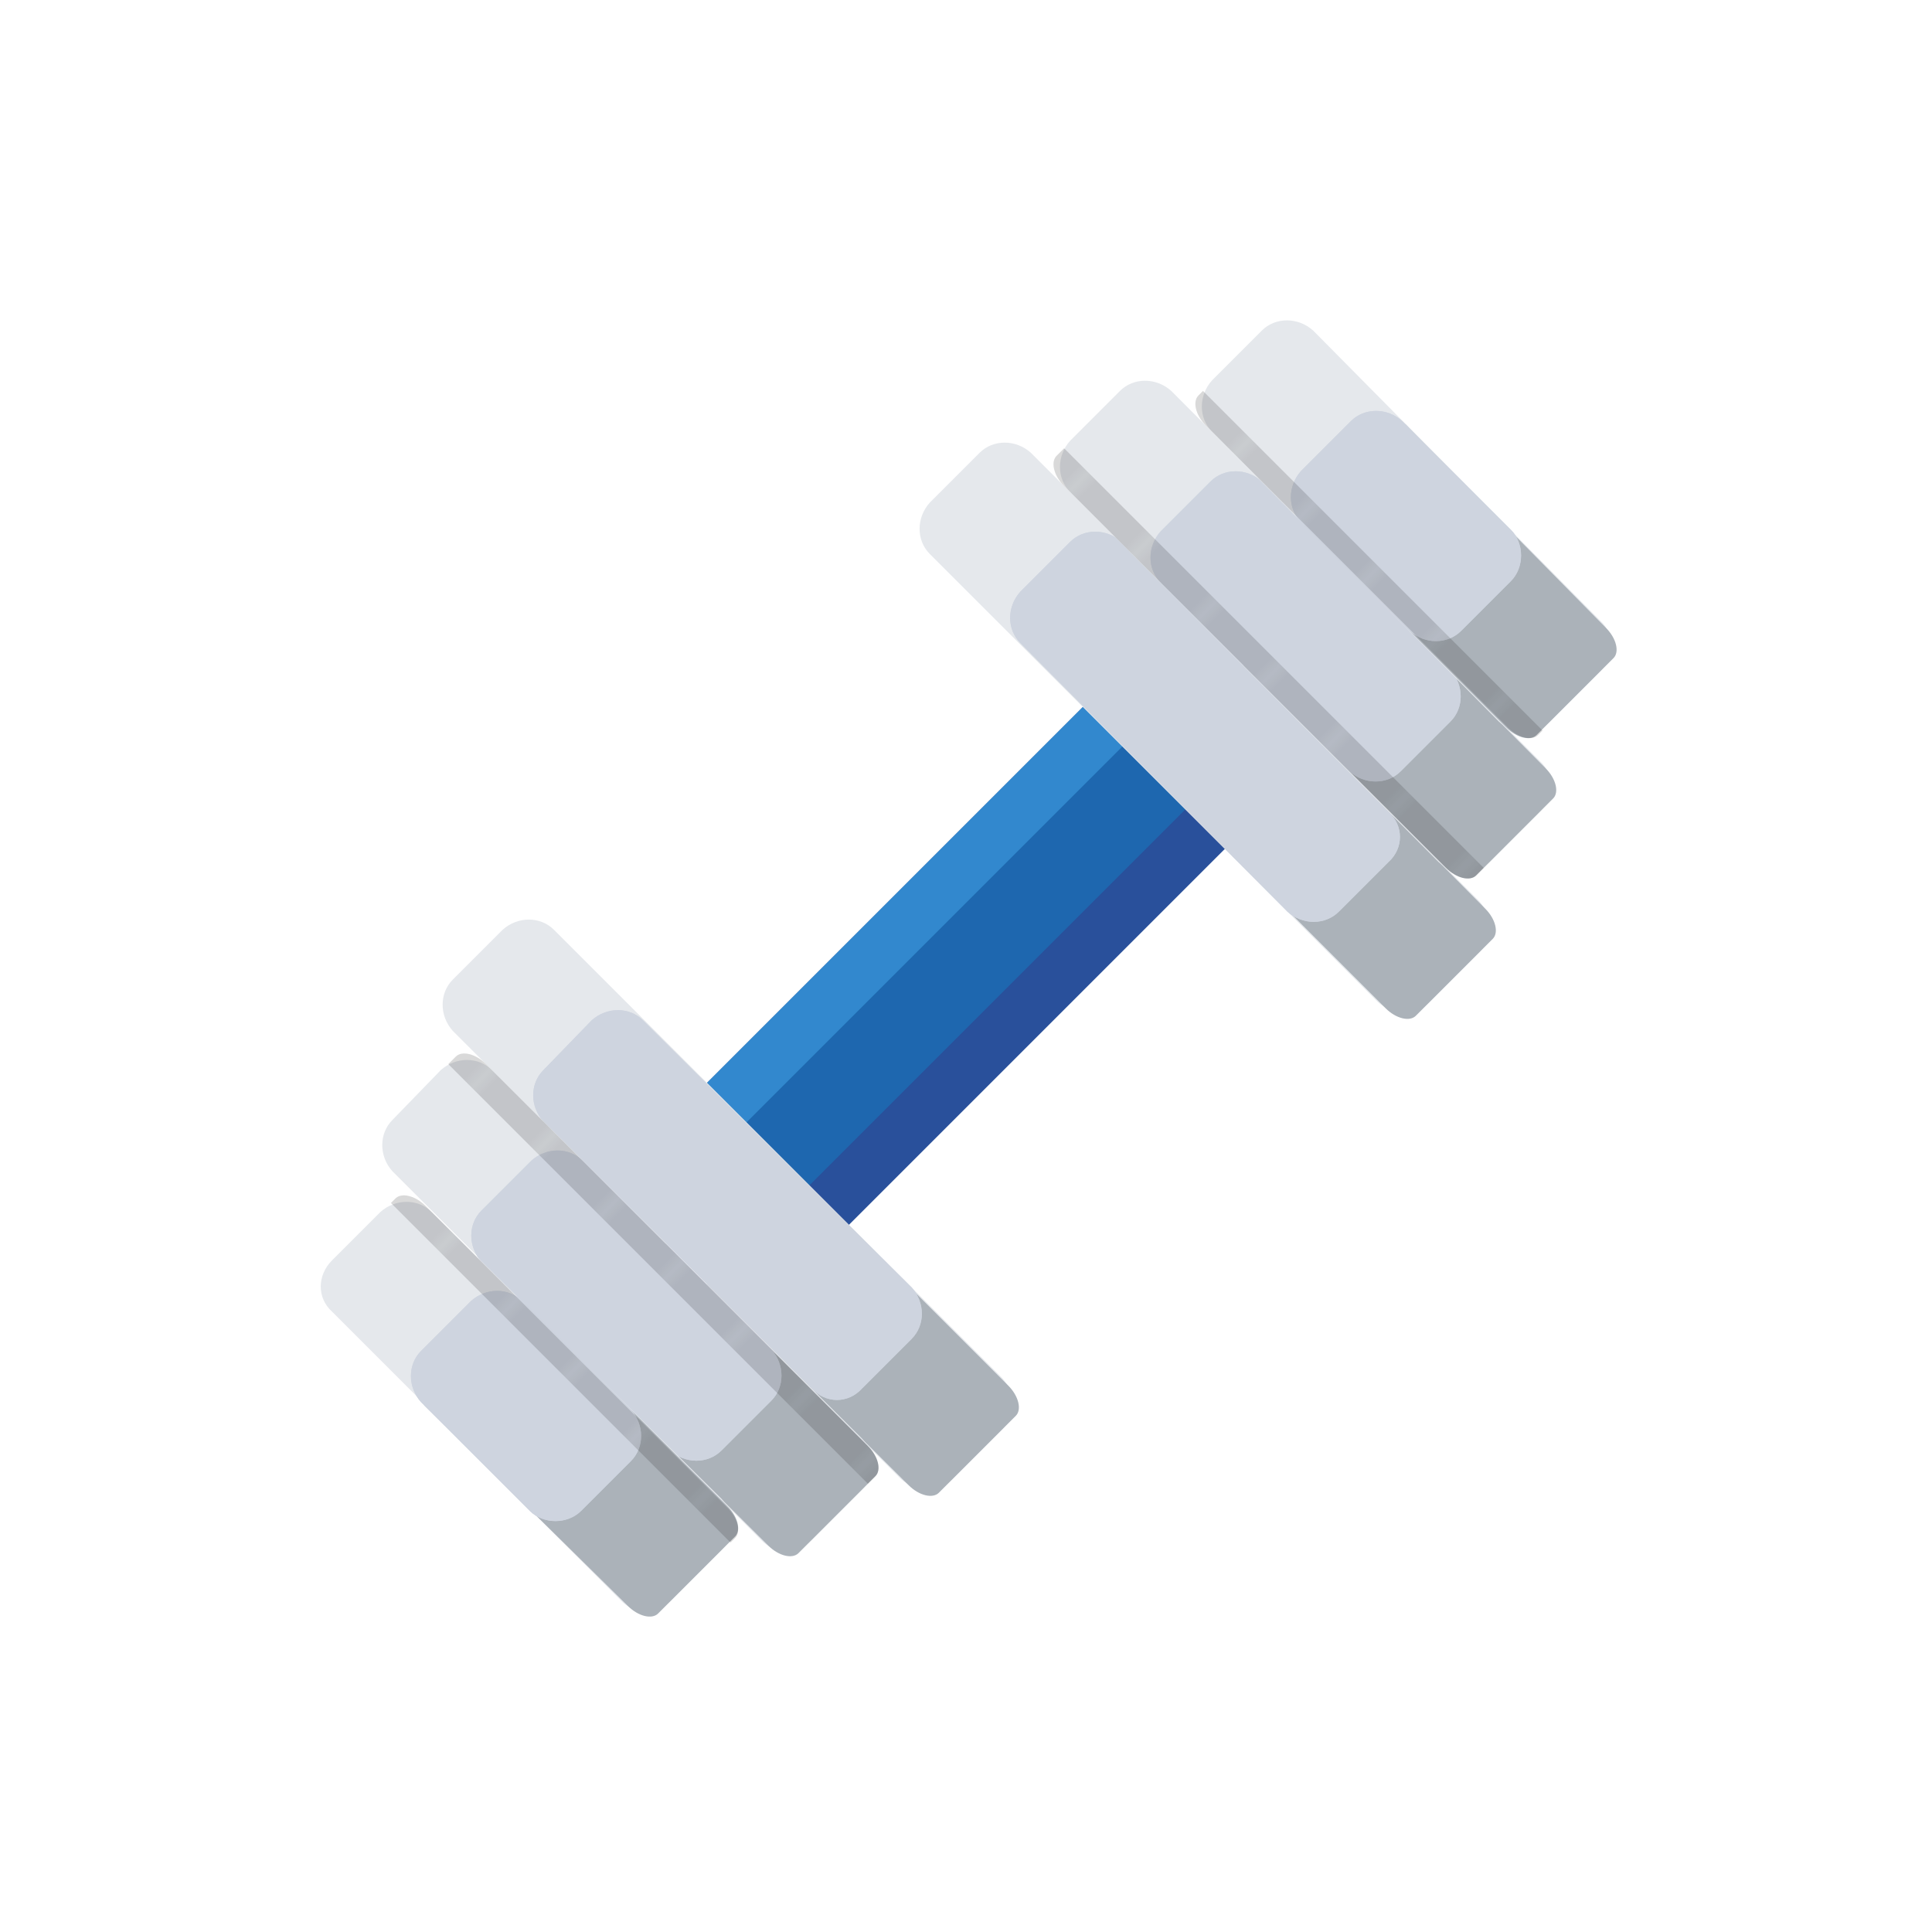 <svg enable-background="new 0 0 128 128" id="Layer_1" version="1.1" width="128" height="128" viewBox="0 0 128 128" xml:space="preserve" xmlns="http://www.w3.org/2000/svg" xmlns:xlink="http://www.w3.org/1999/xlink">
	<pattern height="7.8" id="New_Pattern_Swatch_1" overflow="visible" patternUnits="userSpaceOnUse" viewBox="0 -7.8 7.8 7.8" width="7.8" x="-1068">
		<g>
			<polygon fill="none" points="0,0 9.8,0 9.8,-9.8 0,-9.8   "/>
			<polygon opacity="0.15" points="9.8,0 0,0 0,-9.8 9.8,-9.8   "/>
		</g>
	</pattern>
	<g>
		<g>
			<rect fill="#29509B" height="13.3" transform="matrix(0.707 -0.707 0.707 0.707 -26.758 63.897)" width="40" x="43.7" y="57.6"/>
			<rect fill="#3288CE" height="40" transform="matrix(0.707 0.707 -0.707 0.707 61.691 -25.262)" width="6.5" x="58.1" y="41.8"/>
			<rect fill="#1E67AF" height="5.9" transform="matrix(0.707 -0.707 0.707 0.707 -26.758 63.897)" width="40" x="43.7" y="61.3"/>
			<g>
				<path d="M98,63.1l-3.3,3.3c-0.9,0.9-2.4,0.9-3.4,0L61.6,36.7c-0.9-0.9-0.9-2.4,0-3.4l3.3-3.3     c0.9-0.9,2.4-0.9,3.4,0L98,59.7C98.9,60.7,98.9,62.2,98,63.1z" fill="#E5E8EC"/>
				<path d="M78.4,53.4l13.4,13.4c0.7,0.7,1.6,0.9,2,0.5l5.1-5.1c0.4-0.4,0.2-1.3-0.5-2L85.1,46.8L78.4,53.4z" fill="#ABB2B9"/>
				<path d="M92,57.1l-3.3,3.3c-0.9,0.9-2.4,0.9-3.4,0L67.6,42.6c-0.9-0.9-0.9-2.4,0-3.4l3.3-3.3     c0.9-0.9,2.4-0.9,3.4,0L92,53.8C93,54.7,93,56.2,92,57.1z" fill="#CED4DF"/>
				<path d="M92,57.1l-3.3,3.3c-0.9,0.9-2.4,0.9-3.4,0L67.6,42.6c-0.9-0.9-0.9-2.4,0-3.4l3.3-3.3     c0.9-0.9,2.4-0.9,3.4,0L92,53.8C93,54.7,93,56.2,92,57.1z" fill="#CED4DF"/>
			</g>
			<path d="M102,53.8l-3.3,3.3c-0.9,0.9-2.4,0.9-3.4,0L70.9,32.6c-0.9-0.9-0.9-2.4,0-3.4l3.3-3.3    c0.9-0.9,2.4-0.9,3.4,0L102,50.4C103,51.3,103,52.8,102,53.8z" fill="#E5E8EC"/>
			<path d="M82.4,44.1l13.4,13.4c0.7,0.7,1.6,0.9,2,0.5l5.1-5.1c0.4-0.4,0.2-1.3-0.5-2L89.1,37.5L82.4,44.1z" fill="#ABB2B9"/>
			<path d="M96.1,47.8l-3.3,3.3c-0.9,0.9-2.4,0.9-3.4,0L76.9,38.6c-0.9-0.9-0.9-2.4,0-3.4l3.3-3.3    c0.9-0.9,2.4-0.9,3.4,0l12.5,12.5C97,45.4,97,46.9,96.1,47.8z" fill="#CED4DF"/>
			<path d="M96.1,47.8l-3.3,3.3c-0.9,0.9-2.4,0.9-3.4,0L76.9,38.6c-0.9-0.9-0.9-2.4,0-3.4l3.3-3.3    c0.9-0.9,2.4-0.9,3.4,0l12.5,12.5C97,45.4,97,46.9,96.1,47.8z" fill="#CED4DF"/>
			<path d="M106,44.5l-3.3,3.3c-0.9,0.9-2.4,0.9-3.4,0L80.3,28.6c-0.9-0.9-0.9-2.4,0-3.4l3.3-3.3    c0.9-0.9,2.4-0.9,3.4,0L106,41.1C107,42,107,43.5,106,44.5z" fill="#E5E8EC"/>
			<path d="M86.4,34.8l13.4,13.4c0.7,0.7,1.6,0.9,2,0.5l5.1-5.1c0.4-0.4,0.2-1.3-0.5-2L93.1,28.1L86.4,34.8z" fill="#ABB2B9"/>
			<path d="M100.1,38.5l-3.3,3.3c-0.9,0.9-2.4,0.9-3.4,0l-7.2-7.2c-0.9-0.9-0.9-2.4,0-3.4l3.3-3.3    c0.9-0.9,2.4-0.9,3.4,0l7.2,7.2C101,36,101,37.6,100.1,38.5z" fill="#CED4DF"/>
			<path d="M100.1,38.5l-3.3,3.3c-0.9,0.9-2.4,0.9-3.4,0l-7.2-7.2c-0.9-0.9-0.9-2.4,0-3.4l3.3-3.3    c0.9-0.9,2.4-0.9,3.4,0l7.2,7.2C101,36,101,37.6,100.1,38.5z" fill="#CED4DF"/>
			<pattern id="SVGID_1_" patternTransform="matrix(0.321 -0.321 0.531 0.531 -780.854 -5300.298)" xlink:href="#New_Pattern_Swatch_1"/>
			<path d="M70.5,29.7L70,30.2c-0.4,0.4-0.2,1.3,0.5,2l25.3,25.3c0.7,0.7,1.6,0.9,2,0.5l0.5-0.5L70.5,29.7z" fill="url(#SVGID_1_)"/>
			<pattern id="SVGID_2_" patternTransform="matrix(0.321 -0.321 0.531 0.531 -780.854 -5300.298)" xlink:href="#New_Pattern_Swatch_1"/>
			<path d="M79.7,25.9l-0.3,0.3c-0.4,0.4-0.2,1.3,0.5,2l20,20c0.7,0.7,1.6,0.9,2,0.5l0.3-0.3L79.7,25.9z" fill="url(#SVGID_2_)"/>
			<g>
				<path d="M63.1,98l3.3-3.3c0.9-0.9,0.9-2.4,0-3.4L36.7,61.6c-0.9-0.9-2.4-0.9-3.4,0L30,64.9     c-0.9,0.9-0.9,2.4,0,3.4L59.7,98C60.7,98.9,62.2,98.9,63.1,98z" fill="#E5E8EC"/>
				<path d="M53.4,78.4l13.4,13.4c0.7,0.7,0.9,1.6,0.5,2l-5.1,5.1c-0.4,0.4-1.3,0.2-2-0.5L46.8,85.1L53.4,78.4z" fill="#ABB2B9"/>
				<path d="M57.1,92l3.3-3.3c0.9-0.9,0.9-2.4,0-3.4L42.6,67.6c-0.9-0.9-2.4-0.9-3.4,0L36,70.9     c-0.9,0.9-0.9,2.4,0,3.4L53.8,92C54.7,93,56.2,93,57.1,92z" fill="#CED4DF"/>
				<path d="M57.1,92l3.3-3.3c0.9-0.9,0.9-2.4,0-3.4L42.6,67.6c-0.9-0.9-2.4-0.9-3.4,0L36,70.9     c-0.9,0.9-0.9,2.4,0,3.4L53.8,92C54.7,93,56.2,93,57.1,92z" fill="#CED4DF"/>
			</g>
			<path d="M53.8,102l3.3-3.3c0.9-0.9,0.9-2.4,0-3.4L32.6,70.9c-0.9-0.9-2.4-0.9-3.4,0L26,74.2    c-0.9,0.9-0.9,2.4,0,3.4L50.4,102C51.3,103,52.8,103,53.8,102z" fill="#E5E8EC"/>
			<path d="M44.1,82.4l13.4,13.4c0.7,0.7,0.9,1.6,0.5,2l-5.1,5.1c-0.4,0.4-1.3,0.2-2-0.5L37.5,89.1L44.1,82.4z" fill="#ABB2B9"/>
			<path d="M47.8,96.1l3.3-3.3c0.9-0.9,0.9-2.4,0-3.4L38.6,76.9c-0.9-0.9-2.4-0.9-3.4,0l-3.3,3.3    c-0.9,0.9-0.9,2.4,0,3.4l12.5,12.5C45.4,97,46.9,97,47.8,96.1z" fill="#CED4DF"/>
			<path d="M47.8,96.1l3.3-3.3c0.9-0.9,0.9-2.4,0-3.4L38.6,76.9c-0.9-0.9-2.4-0.9-3.4,0l-3.3,3.3    c-0.9,0.9-0.9,2.4,0,3.4l12.5,12.5C45.4,97,46.9,97,47.8,96.1z" fill="#CED4DF"/>
			<path d="M44.5,106l3.3-3.3c0.9-0.9,0.9-2.4,0-3.4L28.6,80.3c-0.9-0.9-2.4-0.9-3.4,0L22,83.5C21,84.5,21,86,22,86.9    L41.1,106C42,107,43.5,107,44.5,106z" fill="#E5E8EC"/>
			<path d="M34.8,86.4l13.4,13.4c0.7,0.7,0.9,1.6,0.5,2l-5.1,5.1c-0.4,0.4-1.3,0.2-2-0.5L28.1,93.1L34.8,86.4z" fill="#ABB2B9"/>
			<path d="M38.5,100.1l3.3-3.3c0.9-0.9,0.9-2.4,0-3.4l-7.2-7.2c-0.9-0.9-2.4-0.9-3.4,0l-3.3,3.3    c-0.9,0.9-0.9,2.4,0,3.4l7.2,7.2C36,101,37.6,101,38.5,100.1z" fill="#CED4DF"/>
			<path d="M38.5,100.1l3.3-3.3c0.9-0.9,0.9-2.4,0-3.4l-7.2-7.2c-0.9-0.9-2.4-0.9-3.4,0l-3.3,3.3    c-0.9,0.9-0.9,2.4,0,3.4l7.2,7.2C36,101,37.6,101,38.5,100.1z" fill="#CED4DF"/>
			<pattern id="SVGID_3_" patternTransform="matrix(-0.321 0.321 0.531 0.531 -4971.89 -1109.266)" xlink:href="#New_Pattern_Swatch_1"/>
			<path d="M29.7,70.5l0.5-0.5c0.4-0.4,1.3-0.2,2,0.5l25.3,25.3c0.7,0.7,0.9,1.6,0.5,2l-0.5,0.5L29.7,70.5z" fill="url(#SVGID_3_)"/>
			<pattern id="SVGID_4_" patternTransform="matrix(-0.321 0.321 0.531 0.531 -4971.89 -1109.266)" xlink:href="#New_Pattern_Swatch_1"/>
			<path d="M25.9,79.7l0.3-0.3c0.4-0.4,1.3-0.2,2,0.5l20,20c0.7,0.7,0.9,1.6,0.5,2l-0.3,0.3L25.9,79.7z" fill="url(#SVGID_4_)"/>
		</g>
	</g>
</svg>